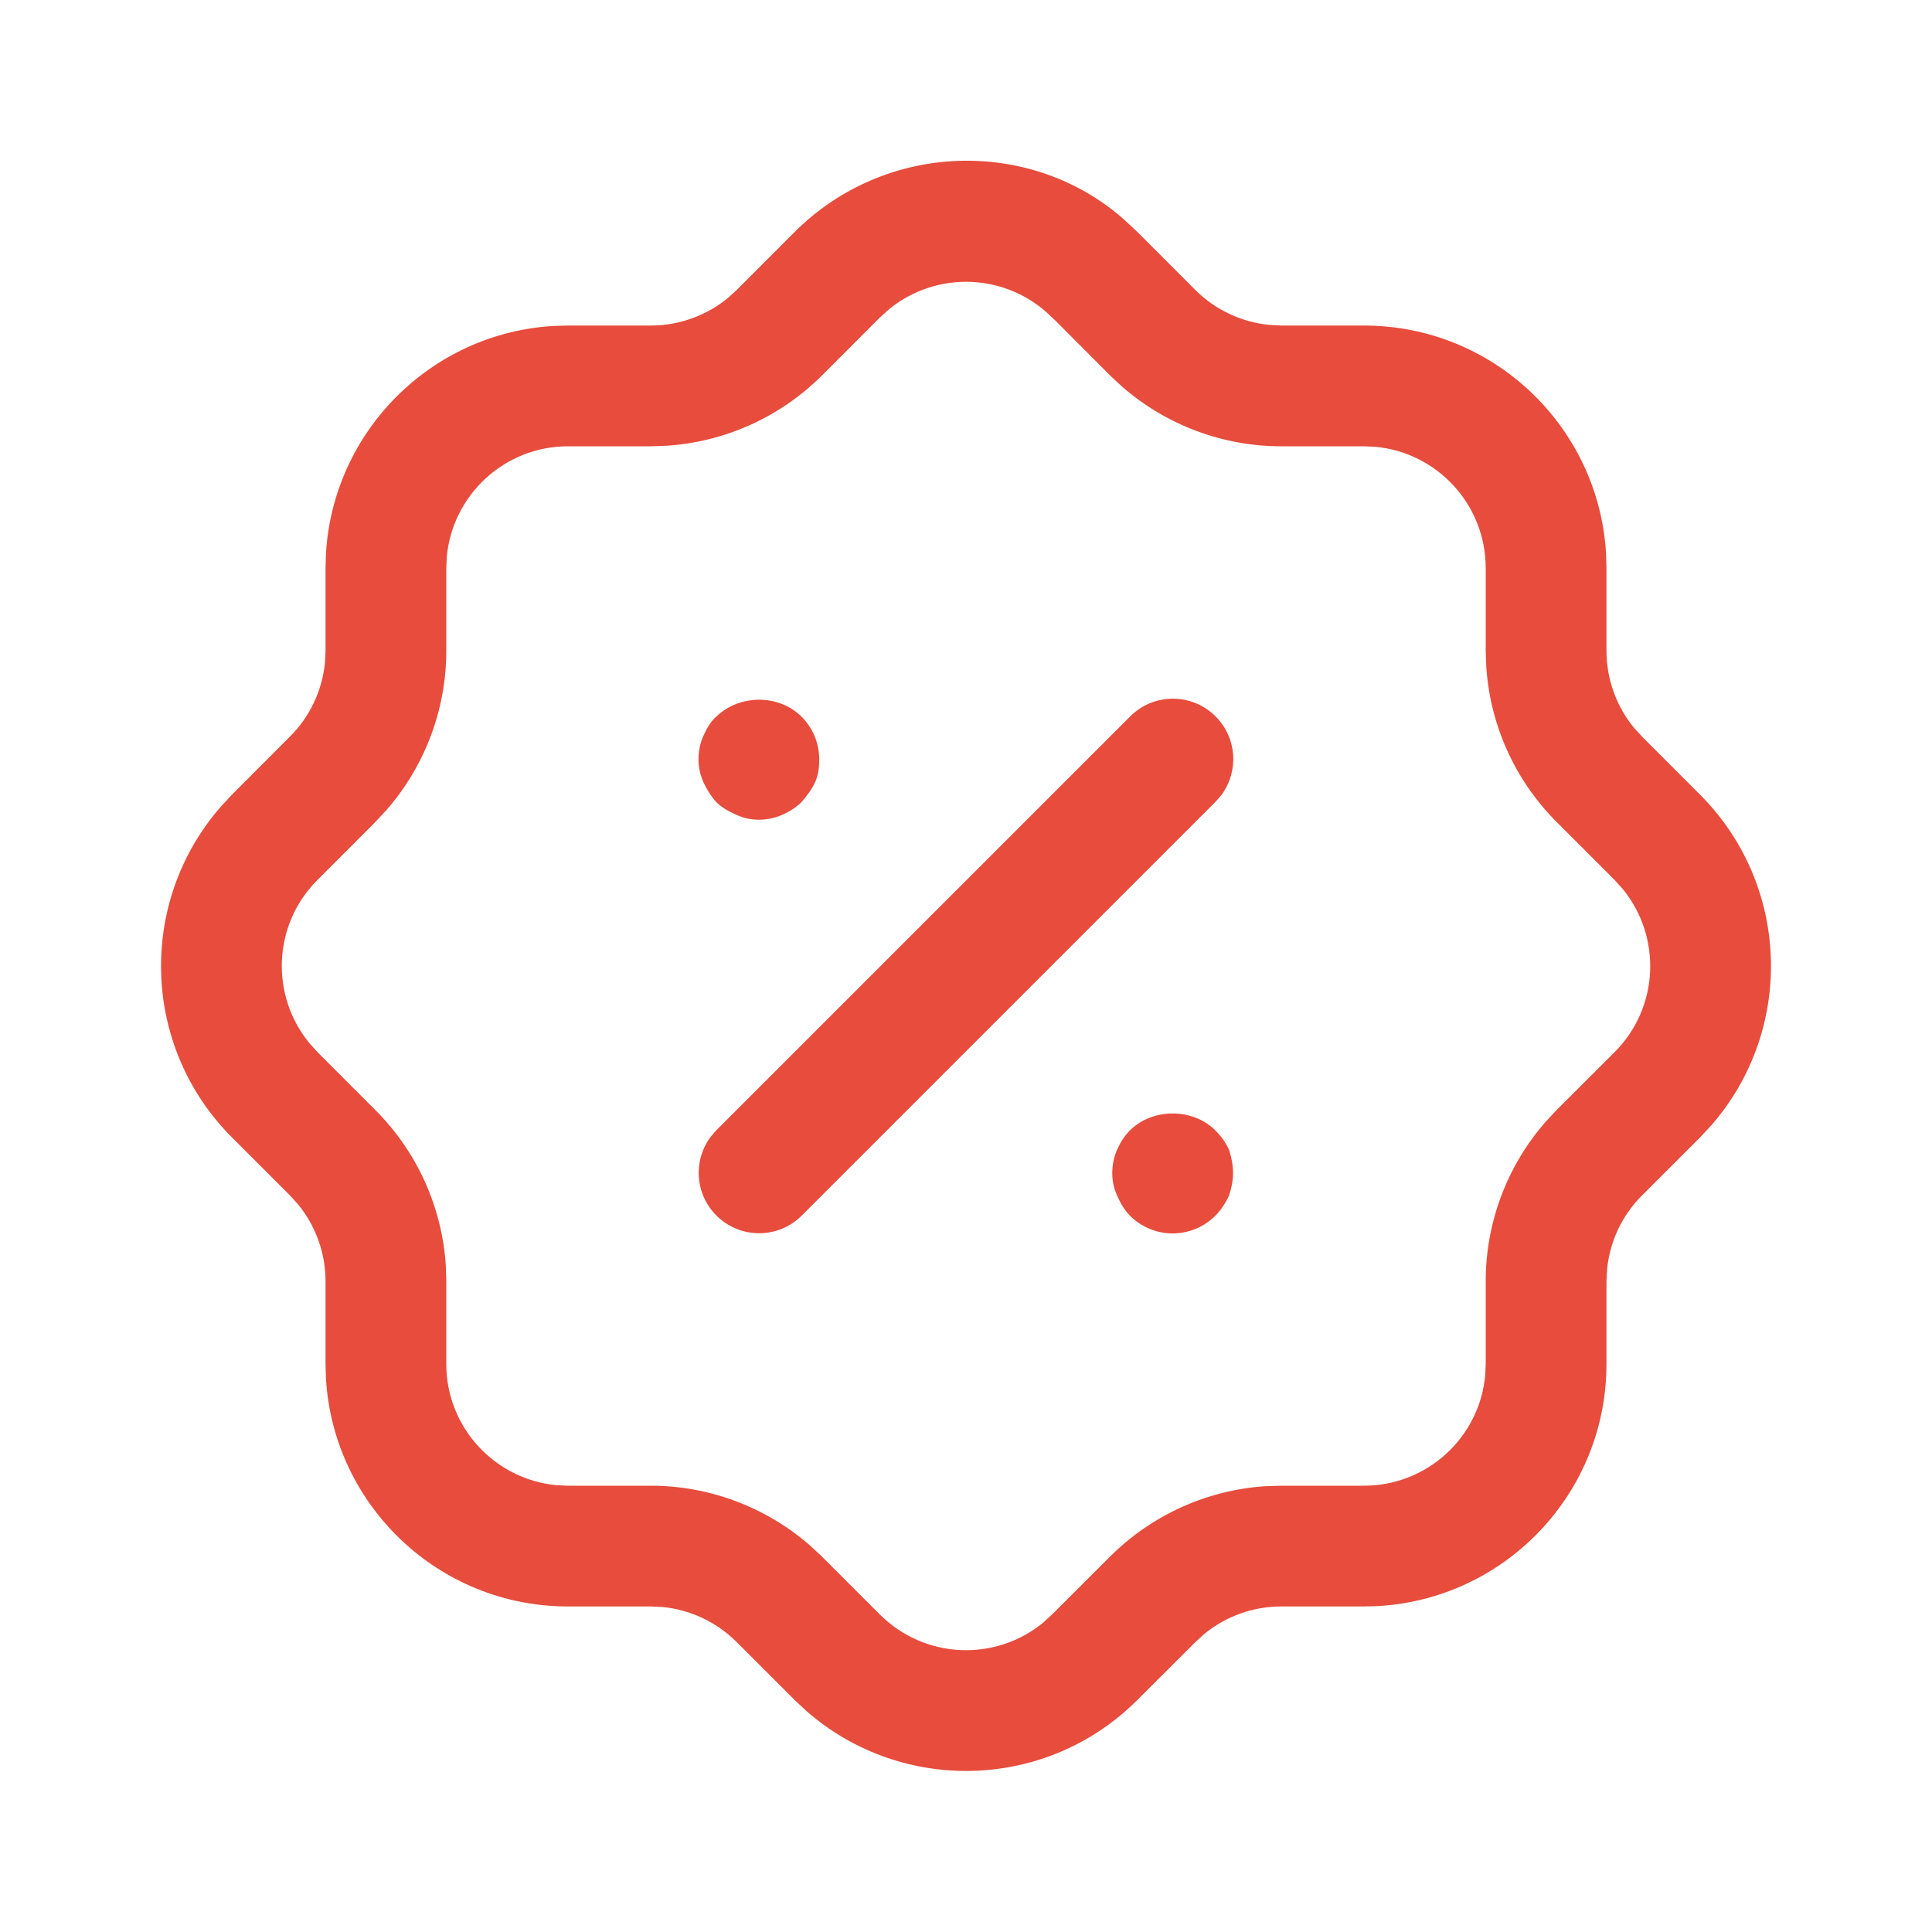 <svg width="24" height="24" viewBox="0 0 24 24" fill="none" xmlns="http://www.w3.org/2000/svg">
<path fill-rule="evenodd" clip-rule="evenodd" d="M9.865 2.888C10.991 1.756 12.794 1.706 13.951 2.716L14.134 2.886L14.852 3.605C15.099 3.851 15.423 4.002 15.768 4.036L15.916 4.044H16.944C18.548 4.044 19.86 5.298 19.951 6.879L19.956 7.056V8.083C19.956 8.433 20.077 8.769 20.294 9.036L20.394 9.146L21.112 9.865C22.244 10.992 22.294 12.793 21.258 13.98L21.123 14.125L20.394 14.854C20.149 15.099 19.998 15.423 19.964 15.767L19.956 15.916V16.945C19.956 18.549 18.702 19.859 17.121 19.951L16.944 19.956H15.916C15.568 19.956 15.231 20.077 14.963 20.295L14.853 20.395L14.135 21.111C13.01 22.244 11.208 22.294 10.02 21.257L9.866 21.113L9.149 20.396C8.9 20.149 8.576 19.997 8.233 19.963L8.084 19.956H7.055C5.452 19.956 4.141 18.702 4.049 17.122L4.044 16.945V15.916C4.044 15.568 3.923 15.231 3.705 14.964L3.606 14.854L2.888 14.136C1.756 13.009 1.706 11.207 2.743 10.021L2.878 9.875L3.604 9.148C3.851 8.9 4.003 8.576 4.037 8.231L4.044 8.083V7.056L4.049 6.879C4.138 5.357 5.357 4.137 6.878 4.049L7.055 4.044H8.084C8.433 4.044 8.77 3.923 9.037 3.706L9.147 3.607L9.865 2.888ZM13.105 3.977L13.065 3.94C12.511 3.389 11.635 3.356 11.042 3.843L10.927 3.947L10.206 4.669C9.688 5.183 9.004 5.49 8.282 5.537L8.084 5.544H7.055C6.268 5.544 5.62 6.148 5.55 6.918L5.544 7.056V8.083C5.544 8.812 5.28 9.513 4.802 10.061L4.667 10.207L3.94 10.935C3.388 11.489 3.356 12.365 3.844 12.959L3.948 13.074L4.667 13.794C5.182 14.31 5.49 14.995 5.538 15.718L5.544 15.916V16.945C5.544 17.733 6.148 18.38 6.918 18.45L7.055 18.456H8.084C8.812 18.456 9.514 18.721 10.062 19.198L10.208 19.334L10.931 20.057C11.489 20.612 12.365 20.644 12.959 20.157L13.073 20.052L13.794 19.332C14.311 18.818 14.995 18.51 15.718 18.462L15.916 18.456H16.944C17.733 18.456 18.381 17.852 18.45 17.082L18.456 16.945V15.916C18.456 15.187 18.721 14.484 19.198 13.938L19.333 13.793L20.061 13.066C20.612 12.511 20.644 11.636 20.157 11.042L20.053 10.927L19.331 10.205C18.817 9.688 18.51 9.004 18.463 8.281L18.456 8.083V7.056C18.456 6.267 17.852 5.62 17.082 5.55L16.944 5.544H15.916C15.187 5.544 14.485 5.279 13.938 4.802L13.793 4.667L13.105 3.977ZM14.037 15.102C14.177 15.242 14.367 15.322 14.567 15.322C14.767 15.322 14.957 15.242 15.097 15.102C15.167 15.032 15.227 14.942 15.267 14.852C15.297 14.762 15.317 14.673 15.317 14.572C15.317 14.472 15.297 14.372 15.267 14.282C15.227 14.192 15.167 14.112 15.097 14.042C14.817 13.762 14.317 13.762 14.037 14.042C13.967 14.112 13.917 14.192 13.877 14.282C13.837 14.372 13.817 14.472 13.817 14.572C13.817 14.673 13.837 14.762 13.877 14.852C13.917 14.942 13.967 15.032 14.037 15.102ZM9.427 10.183C9.327 10.183 9.237 10.162 9.147 10.122C9.057 10.082 8.967 10.033 8.897 9.963C8.827 9.883 8.777 9.803 8.737 9.713C8.697 9.622 8.677 9.533 8.677 9.433C8.677 9.332 8.697 9.233 8.737 9.143C8.777 9.053 8.827 8.963 8.897 8.903C9.187 8.622 9.677 8.622 9.957 8.903C10.097 9.042 10.177 9.233 10.177 9.433C10.177 9.533 10.167 9.622 10.127 9.713C10.087 9.803 10.027 9.883 9.957 9.963C9.887 10.033 9.807 10.082 9.717 10.122C9.627 10.162 9.527 10.183 9.427 10.183ZM15.1 8.899C14.807 8.606 14.333 8.606 14.04 8.899L8.9 14.039L8.827 14.123C8.609 14.417 8.633 14.834 8.9 15.1C9.193 15.393 9.667 15.393 9.96 15.1L15.1 9.96L15.173 9.876C15.391 9.582 15.367 9.165 15.1 8.899Z" fill="#E74C3C"/>
</svg>

